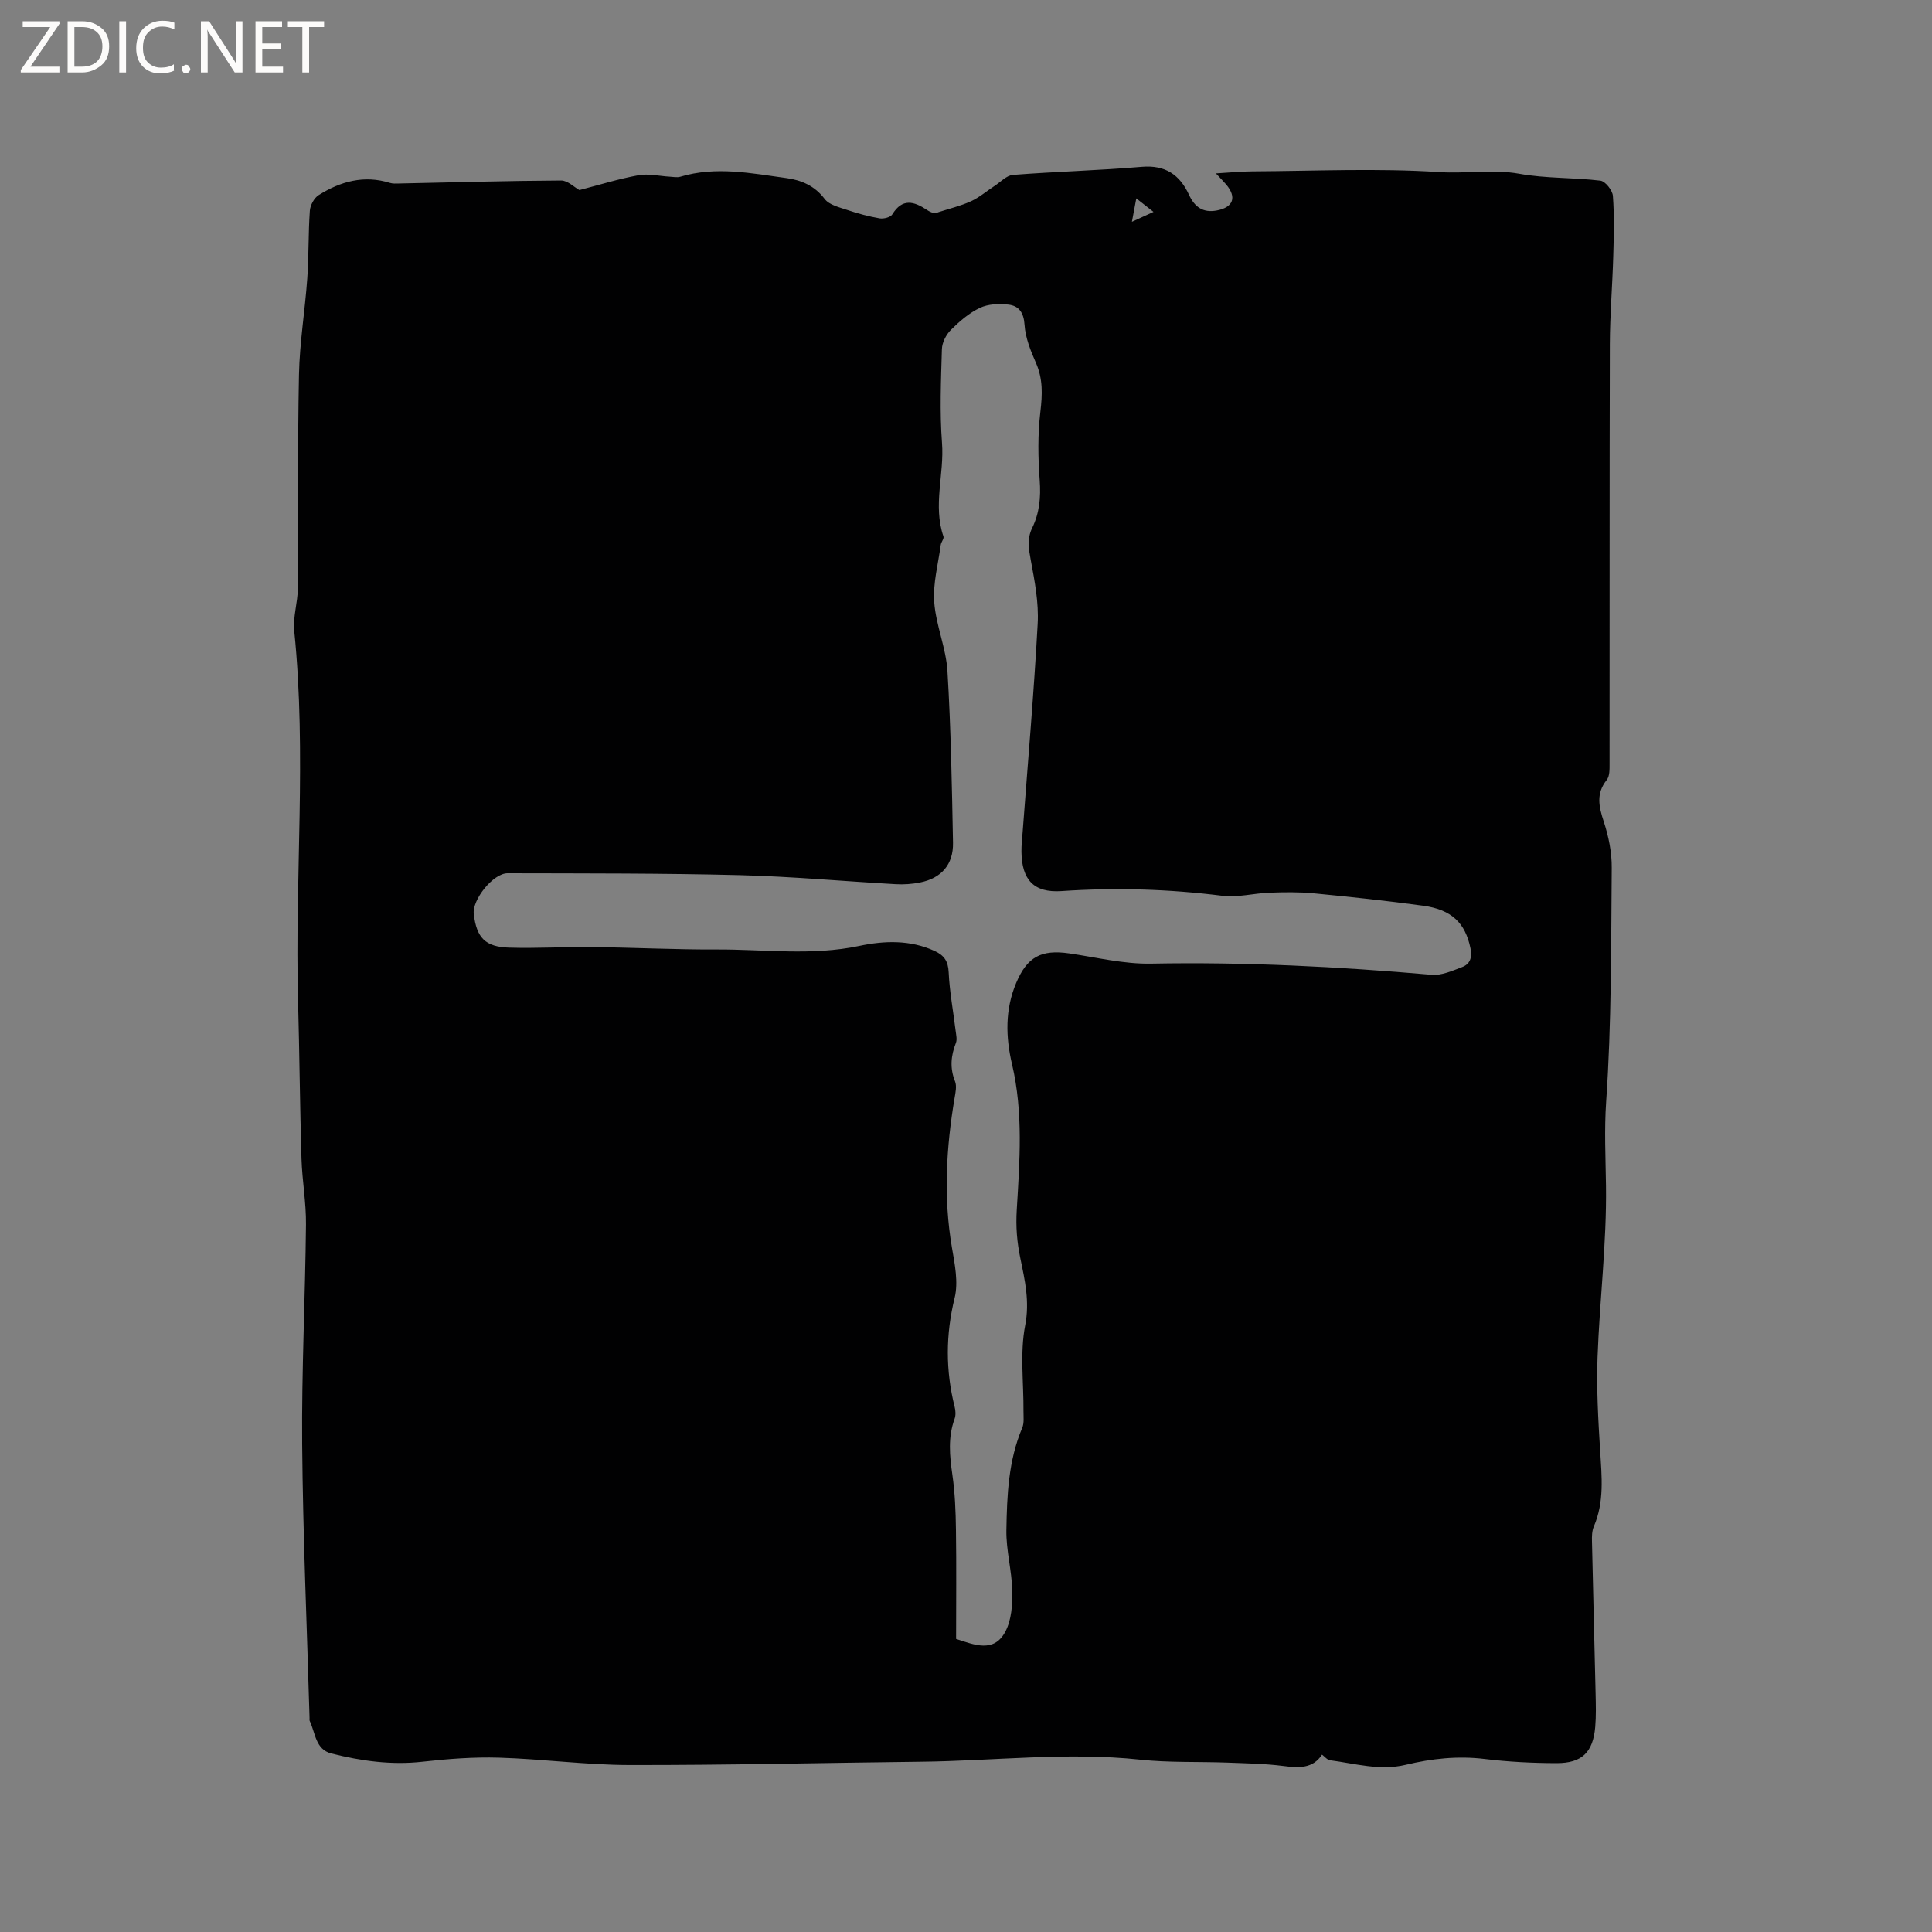 <svg enable-background="new 0 0 400 400" viewBox="0 0 400 400" xmlns="http://www.w3.org/2000/svg"><rect x="0" y="0" width="400" height="400" fill="#808080" stroke="none"/><g fill="#fcfbfa"><path d="m12.4 4.8-6.1 9h6v1.2h-8v-.5l6.1-8.9h-5.7v-1.2h7.6v.4z"/><path d="m14 15v-10.6h3c1.6 0 2.9.5 4 1.4s1.6 2.2 1.6 3.8-.5 3-1.6 3.9-2.4 1.5-4 1.5zm1.4-9.4v8.2h1.6c1.3 0 2.4-.4 3.1-1.1s1.1-1.8 1.1-3.1-.4-2.3-1.2-3-1.8-1-3.1-1z"/><path d="m26.1 4.4v10.6h-1.4v-10.6z"/><path d="m36.1 14.6c-.8.4-1.8.6-2.9.6-1.5 0-2.7-.5-3.6-1.4s-1.4-2.2-1.4-3.8c0-1.7.5-3.1 1.5-4.1s2.3-1.6 3.9-1.6c1 0 1.8.1 2.5.4v1.4c-.8-.4-1.6-.6-2.5-.6-1.2 0-2.1.4-2.9 1.2s-1.1 1.8-1.1 3.2c0 1.3.3 2.3 1 3s1.6 1.1 2.7 1.1c1 0 2-.2 2.7-.7v1.3z"/><path d="m37.6 14.3c0-.2.1-.5.3-.6s.4-.3.6-.3c.3 0 .5.1.6.3s.3.4.3.6-.1.4-.3.6-.4.3-.6.3c-.3 0-.5-.1-.6-.3s-.3-.4-.3-.6z"/><path d="m50.2 15h-1.6l-5.3-8.2c-.2-.2-.3-.5-.4-.7 0 .2.1.7.1 1.5v7.4h-1.4v-10.6h1.7l5.2 8.1c.2.4.4.6.4.7 0-.3-.1-.8-.1-1.5v-7.3h1.4z"/><path d="m58.6 15h-5.7v-10.6h5.5v1.2h-4.1v3.4h3.8v1.2h-3.8v3.6h4.3z"/><path d="m67.1 5.6h-3.1v9.4h-1.4v-9.4h-3v-1.2h7.5z"/></g><path d="m119.96 39.35c4.09-1.06 8.11-2.32 12.23-3.07 2.08-.38 4.32.18 6.49.3.73.04 1.51.21 2.17.01 7.38-2.22 14.73-.71 22.04.29 3.03.42 5.79 1.58 7.85 4.31.94 1.24 3.02 1.72 4.68 2.28 2.19.74 4.44 1.35 6.71 1.74.83.14 2.24-.22 2.61-.82 2.09-3.42 4.51-2.7 7.19-.92.78.52 1.67.87 2.32.47 2.27-.74 4.61-1.29 6.77-2.27 1.74-.79 3.25-2.11 4.88-3.17 1.26-.82 2.5-2.19 3.82-2.29 8.87-.69 17.78-.92 26.65-1.67 4.89-.42 7.89 1.64 9.8 5.79 1.17 2.54 2.92 3.79 5.78 3.24 3.39-.65 4.15-2.72 1.93-5.36-.54-.64-1.14-1.23-2.14-2.31 2.82-.16 5.16-.41 7.49-.42 12.94-.07 25.91-.69 38.79.15 5.54.36 11.02-.65 16.57.35 5.49.99 11.18.75 16.75 1.42 1.01.12 2.5 1.99 2.59 3.15.31 4.09.2 8.22.08 12.34-.17 6.13-.69 12.26-.71 18.39-.08 28.95-.03 57.9-.06 86.85 0 1.13.04 2.56-.58 3.34-2.26 2.83-1.64 5.53-.62 8.64 1 3.05 1.68 6.37 1.65 9.57-.14 16.11-.04 32.26-1.15 48.32-.41 5.93-.12 11.63-.04 17.48.16 11.84-1.32 23.7-1.75 35.56-.23 6.43.14 12.9.54 19.34.33 5.31.89 10.56-1.3 15.65-.4.93-.42 2.07-.39 3.11.23 10.48.51 20.97.75 31.45.05 2.33.12 4.67-.08 6.99-.46 5.2-2.73 7.47-7.99 7.46-4.97-.01-9.97-.26-14.9-.86-5.58-.68-10.99-.08-16.36 1.21-5.35 1.28-10.49-.28-15.7-.95-.51-.06-.95-.66-1.61-1.16-1.9 2.93-4.82 2.76-8.02 2.35-3.84-.49-7.74-.55-11.62-.7-6.01-.22-12.07.03-18.03-.61-15.17-1.62-30.27.27-45.4.43-20.14.22-40.27.72-60.41.68-8.97-.02-17.93-1.25-26.9-1.52-5.28-.16-10.6.25-15.86.84-6.45.72-12.69-.15-18.86-1.71-3.31-.83-3.3-4.26-4.48-6.72-.08-.18-.04-.42-.04-.63-.54-18.9-1.37-37.79-1.53-56.69-.13-15.15.64-30.31.79-45.47.05-4.54-.79-9.08-.93-13.63-.33-10.91-.41-21.83-.71-32.74-.7-25.5 1.81-51.03-.79-76.52-.29-2.89.72-5.89.75-8.85.12-14.72-.07-29.45.23-44.17.13-6.68 1.25-13.33 1.72-20 .33-4.65.2-9.33.53-13.98.08-1.14.88-2.65 1.82-3.24 4.53-2.85 9.41-4.21 14.78-2.53.58.18 1.24.13 1.86.12 11.19-.23 22.39-.56 33.58-.62 1.35 0 2.69 1.38 3.77 1.98zm77.99 299.97c3.83 1.25 7.84 2.94 10.2-1.52 1.27-2.4 1.49-5.59 1.43-8.41-.09-4.2-1.29-8.4-1.22-12.59.12-7.17.4-14.38 3.28-21.18.43-1.01.25-2.3.26-3.45.05-5.94-.76-12.03.35-17.76.96-4.92-.06-9.36-.98-13.79-.72-3.48-.98-6.56-.76-10.19.6-9.99 1.37-20.11-.98-30.08-1.33-5.66-1.47-11.33.86-16.85 2.27-5.38 5.17-6.95 10.98-6.11 5.64.82 11.31 2.23 16.94 2.12 19.42-.37 38.76.62 58.09 2.31 2.05.18 4.27-.82 6.3-1.59 1.65-.62 2.14-1.96 1.75-3.88-1.07-5.2-3.83-8.02-9.8-8.83-7.54-1.03-15.11-1.84-22.69-2.57-3.02-.29-6.08-.24-9.11-.13-3.27.12-6.61 1.04-9.79.64-11.07-1.39-22.12-1.73-33.26-.97-5.78.4-8.25-2.34-8.32-8.14-.02-1.37.15-2.75.25-4.12 1.07-14.36 2.33-28.72 3.11-43.1.24-4.34-.61-8.79-1.42-13.11-.44-2.36-.82-4.45.28-6.71 1.51-3.1 1.82-6.36 1.56-9.86-.35-4.71-.42-9.52.14-14.2.42-3.56.55-6.8-.93-10.15-1.1-2.49-2.18-5.19-2.35-7.85-.16-2.54-1.18-3.93-3.32-4.18-1.94-.23-4.21-.14-5.92.67-2.24 1.06-4.25 2.81-6.03 4.58-.98.98-1.8 2.61-1.84 3.97-.19 6.46-.47 12.96.02 19.39.5 6.47-1.92 12.96.3 19.38.16.47-.48 1.16-.56 1.77-.53 3.94-1.63 7.93-1.35 11.82.35 4.8 2.45 9.49 2.74 14.29.72 11.83.92 23.69 1.15 35.54.09 4.51-2.41 7.35-6.83 8.23-1.65.33-3.38.45-5.06.35-10.77-.6-21.53-1.6-32.31-1.87-16-.4-32.01-.35-48.01-.39-3.01-.01-7.37 5.49-7.01 8.46.6 4.9 2.36 6.79 7.34 6.94 5.76.17 11.53-.19 17.29-.12 8.58.1 17.16.54 25.74.5 9.81-.04 19.63 1.34 29.46-.74 5.14-1.09 10.53-1.29 15.61 1.06 1.92.89 2.77 2.08 2.88 4.36.19 4.08.96 8.13 1.45 12.19.1.82.33 1.76.05 2.47-1.04 2.66-1.28 5.21-.18 7.96.39.98.1 2.31-.09 3.44-1.74 10.31-2.33 20.6-.55 30.99.59 3.42 1.35 7.17.56 10.4-1.87 7.62-1.89 15.03 0 22.56.2.78.26 1.74-.01 2.48-1.4 3.83-1.03 7.65-.46 11.58.54 3.75.69 7.59.74 11.39.11 7.54.03 15.06.03 22.6zm36.4-293.4c2-.92 2.89-1.32 4.47-2.05-1.51-1.19-2.53-1.99-3.56-2.8-.25 1.32-.5 2.64-.91 4.85z" fill="#010102"/></svg>
